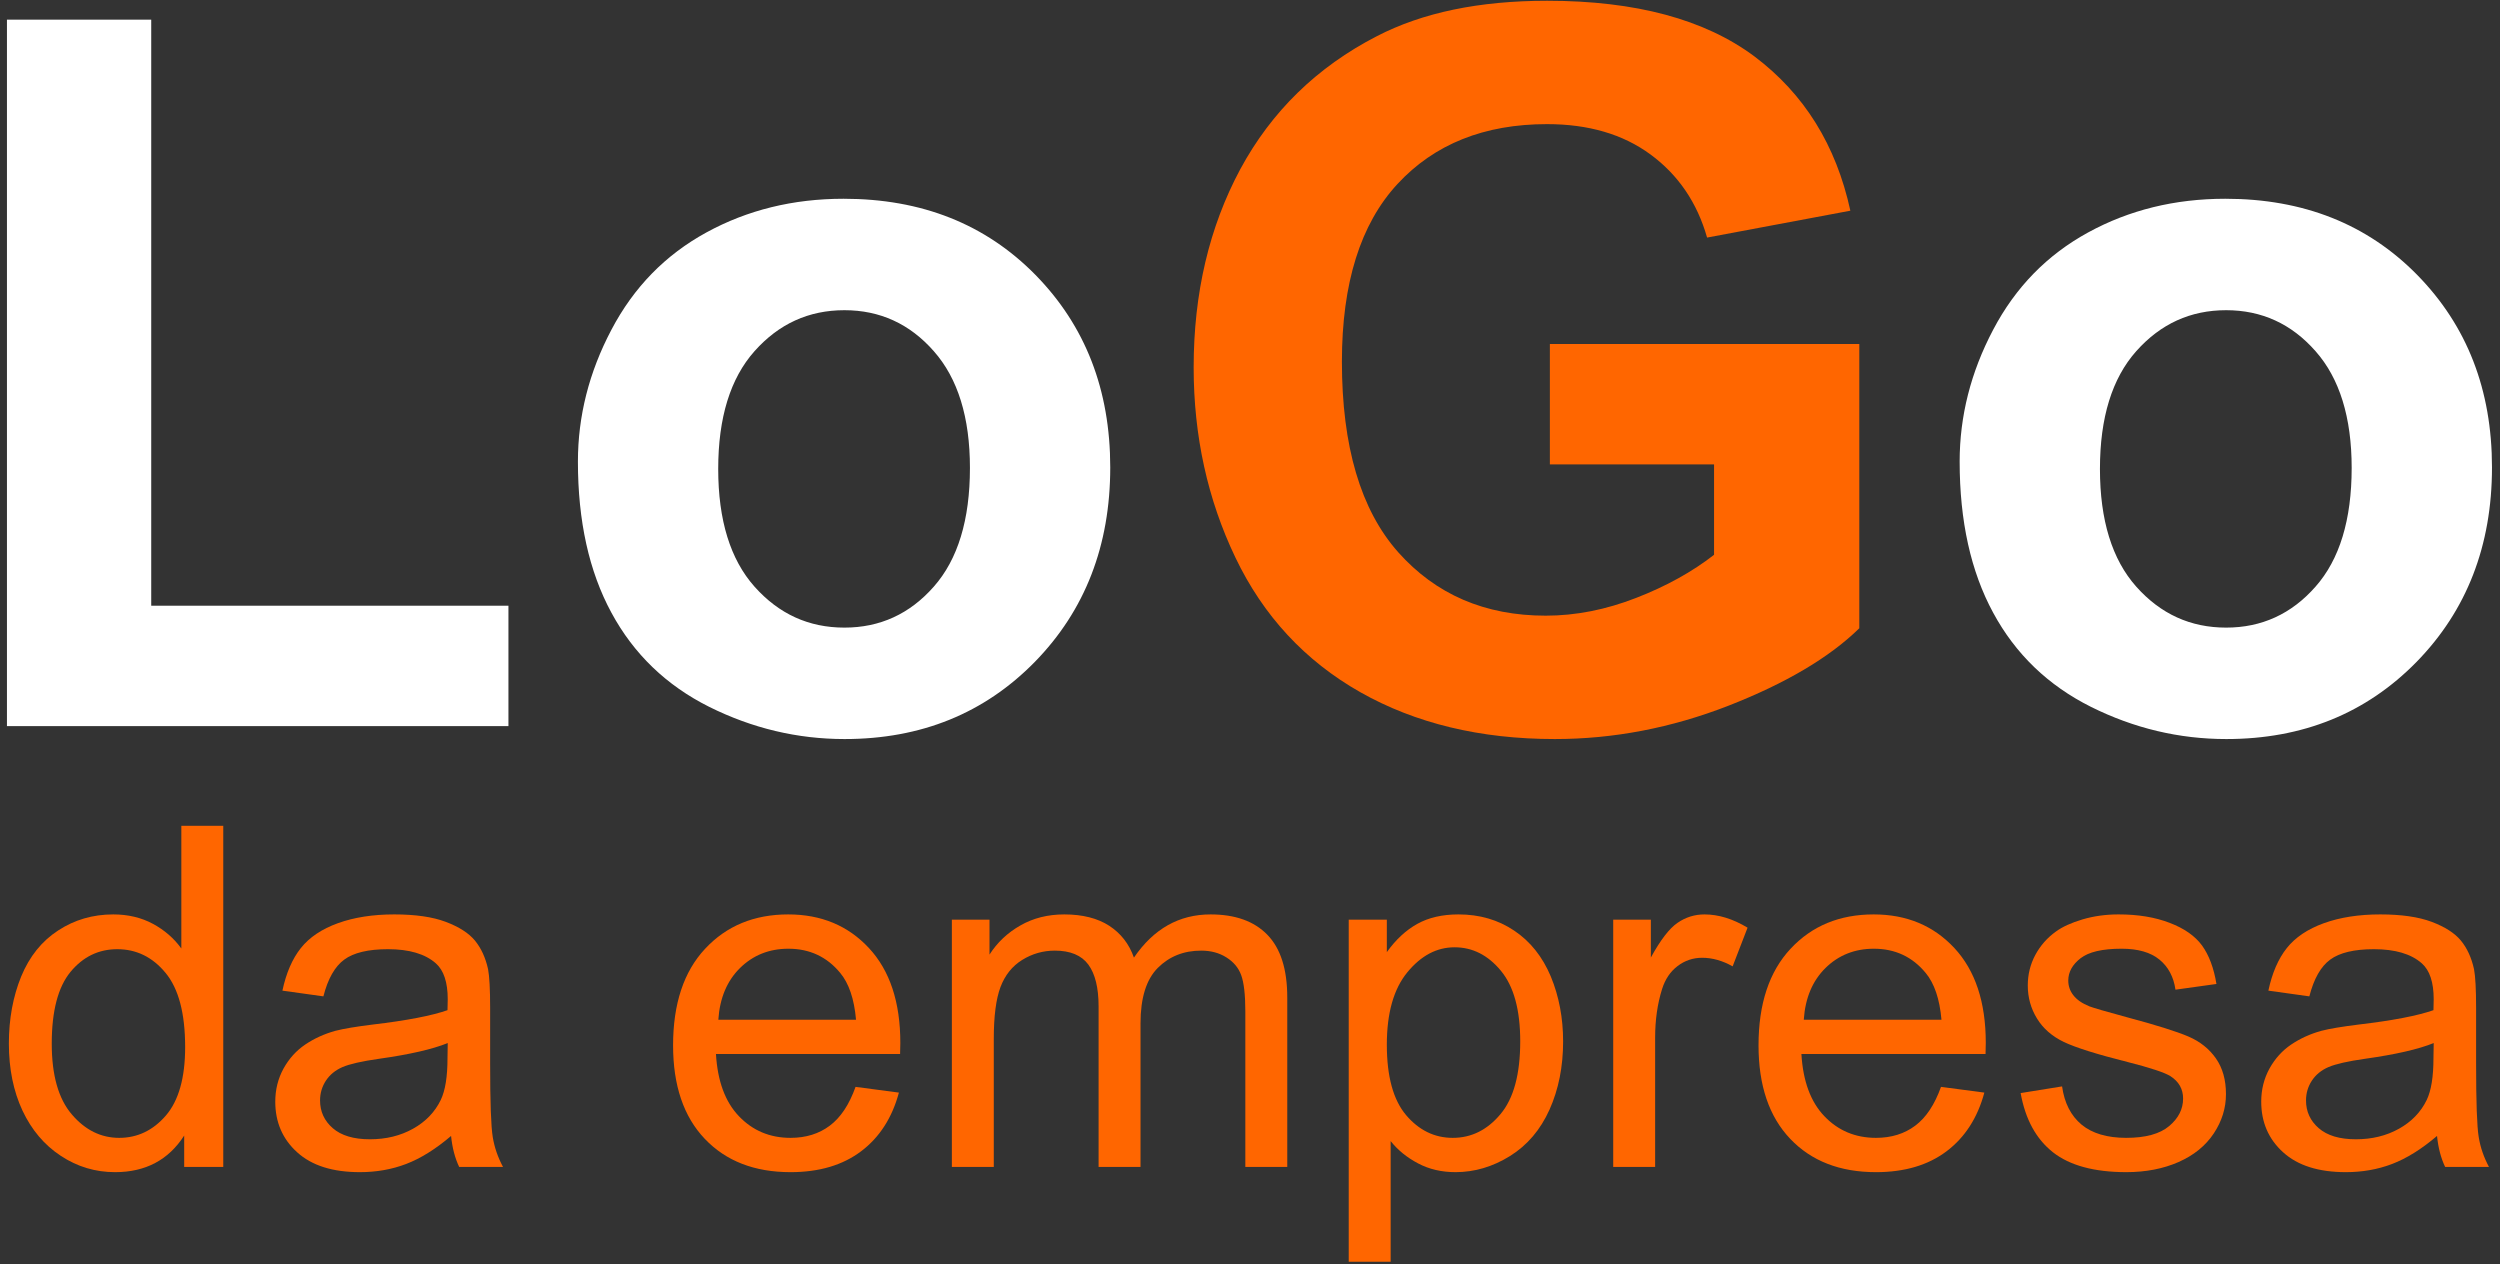 <?xml version="1.0" encoding="UTF-8"?>
<!DOCTYPE svg PUBLIC "-//W3C//DTD SVG 1.1//EN" "http://www.w3.org/Graphics/SVG/1.1/DTD/svg11.dtd">
<!-- Creator: CorelDRAW 2019 (64 Bit) -->
<svg xmlns="http://www.w3.org/2000/svg" xml:space="preserve" width="87mm" height="44mm" version="1.1" style="shape-rendering:geometricPrecision; text-rendering:geometricPrecision; image-rendering:optimizeQuality; fill-rule:evenodd; clip-rule:evenodd"
viewBox="0 0 8700 4400"
 xmlns:xlink="http://www.w3.org/1999/xlink"
 xmlns:xodm="http://www.corel.com/coreldraw/odm/2003">
 <rect x="0" y="0" width="8700" height="4400" fill="#333333" stroke="none"/>
 <defs>
  <style type="text/css">
   <![CDATA[
    .fil0 {fill:#FF6600;fill-rule:nonzero}
    .fil2 {fill:#FF6600;fill-rule:nonzero}
    .fil1 {fill:white;fill-rule:nonzero}
   ]]>
  </style>
 </defs>
 <g id="Camada_x0020_1">
  <g id="_1632742373440">
   <path class="fil0" d="M8480.86 3953.11c-54.16,46.14 -106.39,78.47 -156.4,97.54 -50.01,19.07 -103.61,28.45 -161.1,28.45 -94.5,0 -167.17,-22.93 -218.01,-69.06 -50.85,-45.88 -76.27,-104.75 -76.27,-176.3 0,-42 9.67,-80.42 28.75,-115.24 19.32,-34.81 44.47,-62.44 75.43,-83.44 31.21,-21.01 66.03,-37.02 104.99,-47.81 28.75,-7.47 72.12,-14.63 129.87,-21.82 117.73,-13.82 204.77,-30.68 260.3,-50.01 0.55,-19.9 0.83,-32.62 0.83,-37.87 0,-59.12 -13.81,-100.85 -41.44,-125.17 -37.3,-32.88 -92.86,-49.19 -166.35,-49.19 -68.81,0 -119.64,12.16 -152.25,36.21 -32.89,24.02 -56.92,66.6 -72.68,127.93l-142.58 -19.9c12.98,-61.06 34.27,-110.52 64.11,-148.1 29.84,-37.57 72.94,-66.32 129.32,-86.76 56.08,-20.17 121.58,-30.42 195.64,-30.42 73.49,0 133.45,8.58 179.61,25.99 45.86,17.41 79.85,38.97 101.41,65.21 21.54,26.26 36.74,59.41 45.59,99.47 4.7,24.87 7.19,69.64 7.19,134.02l0 193.43c0,135.12 3.03,220.51 9.1,256.7 5.82,36.21 17.98,70.75 35.66,103.9l-152.54 0c-14.63,-30.66 -24.03,-66.59 -28.18,-107.76zm-11.61 -323.29c-53.05,21.54 -132.63,39.79 -238.75,54.71 -60.23,8.56 -102.78,18.23 -127.65,29 -24.87,10.79 -43.94,26.53 -57.47,46.98 -13.55,20.71 -20.45,43.66 -20.45,69.08 0,38.4 14.65,70.73 44.2,96.44 29.57,25.69 72.69,38.68 129.34,38.68 56.08,0 106.09,-12.16 150.03,-36.74 43.65,-24.32 75.98,-57.77 96.45,-100.04 15.74,-32.88 23.47,-81.23 23.47,-145.07l0.83 -53.04z"/>
   <path class="fil0" d="M7031.82 3803.9l144.24 -23.22c8.01,57.76 30.66,101.96 67.69,132.92 37.03,30.66 88.98,46.13 155.29,46.13 67.14,0 116.88,-13.53 149.5,-40.88 32.33,-27.09 48.63,-59.14 48.63,-95.9 0,-32.88 -14.65,-58.84 -43.65,-77.64 -20.46,-12.98 -70.2,-29.29 -149.22,-49.46 -106.66,-26.81 -180.44,-50.02 -221.9,-69.64 -41.16,-19.89 -72.39,-46.97 -93.66,-81.79 -21.28,-34.54 -32.05,-72.94 -32.05,-114.95 0,-38.4 8.83,-73.78 26.24,-106.38 17.68,-32.61 41.45,-59.69 71.57,-81.23 22.65,-16.59 53.61,-30.68 92.56,-42.3 39.24,-11.59 80.97,-17.41 125.74,-17.41 67.42,0 126.55,9.68 177.39,29.3 51.13,19.35 88.71,45.88 113.03,79.03 24.02,33.45 40.88,77.92 50.01,133.75l-142.6 19.89c-6.34,-44.76 -25.14,-79.85 -56.08,-105 -30.96,-25.14 -74.61,-37.57 -131.26,-37.57 -66.6,0 -114.39,11.04 -142.85,33.15 -28.47,22.11 -42.84,48.07 -42.84,77.64 0,18.8 5.81,35.93 17.68,51.13 11.89,15.47 30.41,28.45 55.83,38.67 14.65,5.52 57.2,17.96 128.49,37.31 102.79,27.35 174.64,50.01 215.52,67.42 40.91,17.41 72.97,43.12 96.17,76.27 23.48,33.42 35.09,74.88 35.09,124.62 0,48.36 -14.1,93.95 -42.55,136.78 -28.45,42.82 -69.36,75.99 -122.68,99.47 -53.62,23.5 -114.12,35.09 -181.55,35.09 -111.63,0 -197.03,-23.2 -255.6,-69.36 -58.59,-46.4 -95.89,-114.94 -112.18,-205.84z"/>
   <path class="fil0" d="M6754.66 3782.34l150.87 19.9c-23.49,87.59 -67.42,155.85 -131.53,204.2 -64.11,48.36 -145.9,72.66 -245.65,72.66 -125.44,0 -224.92,-38.67 -298.43,-116.04 -73.51,-77.09 -110.25,-185.69 -110.25,-325.23 0,-144.24 37.03,-256.43 111.35,-336.01 74.33,-79.87 170.77,-119.67 289.32,-119.67 114.67,0 208.35,38.97 281.02,117.18 72.67,78.19 109.15,188.17 109.15,329.92 0,8.58 -0.28,21.56 -0.82,38.69l-640.8 0c5.52,94.23 32.05,166.63 80.13,216.64 47.8,50.01 107.76,75.15 179.33,75.15 53.34,0 98.92,-14.08 136.5,-42.27 37.85,-28.18 67.7,-73.22 89.81,-135.12zm-477.49 -233.77l479.15 0c-6.36,-72.39 -24.87,-126.56 -54.99,-162.76 -46.15,-56.09 -106.38,-84.26 -180.17,-84.26 -66.87,0 -122.95,22.38 -168.56,67.14 -45.31,44.77 -70.46,104.73 -75.43,179.88z"/>
   <path class="fil0" d="M5613.99 4060.87l0 -860.46 130.98 0 0 131.8c33.43,-61.07 64.39,-101.41 92.84,-120.76 28.47,-19.62 59.69,-29.3 93.68,-29.3 49.19,0 99.2,15.49 150.04,46.16l-51.93 134.57c-35.39,-19.9 -70.75,-29.85 -106.12,-29.85 -31.78,0 -60.23,9.68 -85.38,28.75 -25.16,19.05 -43.11,45.59 -53.88,79.58 -16.32,51.68 -24.33,108.31 -24.33,169.93l0 449.58 -145.9 0z"/>
   <path class="fil0" d="M4693.56 4390.81l0 -1190.4 132.63 0 0 113c31.23,-43.65 66.6,-76.52 106.11,-98.36 39.25,-21.83 87.05,-32.9 143.15,-32.9 73.49,0 138.15,18.8 194.25,56.66 56.08,37.57 98.36,90.91 127.11,159.43 28.45,68.81 42.82,143.97 42.82,226.04 0,87.6 -15.74,166.62 -47.25,237.09 -31.51,70.18 -77.37,124.07 -137.6,161.65 -59.96,37.3 -123.25,56.08 -189.55,56.08 -48.64,0 -92.31,-10.22 -130.71,-30.66 -38.7,-20.44 -70.18,-46.16 -95.05,-77.37l0 419.74 -145.91 0zm132.63 -754.92c0,110.24 22.38,191.76 66.87,244.54 44.77,52.79 98.93,79.3 162.49,79.3 64.66,0 119.92,-27.35 165.78,-82.07 46.16,-54.71 69.09,-139.26 69.09,-253.93 0,-109.43 -22.38,-191.22 -67.42,-245.66 -45.04,-54.44 -98.66,-81.5 -161.1,-81.5 -61.9,0 -116.61,29 -164.14,86.75 -47.8,58.04 -71.57,142.05 -71.57,252.57z"/>
   <path class="fil0" d="M3312.49 4060.87l0 -860.46 130.98 0 0 121.58c26.79,-42 62.72,-76 107.49,-101.42 44.76,-25.69 95.6,-38.42 152.8,-38.42 63.56,0 115.78,13.28 156.4,39.52 40.63,26.53 69.36,63.29 85.94,110.82 68.52,-100.3 157.22,-150.34 266.65,-150.34 85.67,0 151.7,23.5 197.58,70.75 46.13,47.26 69.36,119.92 69.36,218.03l0 589.94 -145.91 0 0 -541.59c0,-58.02 -4.97,-100.03 -14.37,-125.72 -9.4,-25.71 -26.53,-46.15 -51.68,-61.9 -24.86,-15.76 -54.14,-23.5 -87.59,-23.5 -60.78,0 -111.08,20.17 -151.15,60.24 -40.06,40.36 -59.96,104.74 -59.96,193.15l0 499.32 -145.9 0 0 -558.45c0,-64.66 -11.87,-113.28 -35.64,-145.61 -23.75,-32.33 -62.72,-48.65 -116.61,-48.65 -40.89,0 -78.74,10.79 -113.56,32.33 -34.81,21.56 -59.98,53.07 -75.72,94.78 -15.47,41.46 -23.21,101.42 -23.21,179.63l0 445.97 -145.9 0z"/>
   <path class="fil0" d="M2977.31 3782.34l150.88 19.9c-23.5,87.59 -67.43,155.85 -131.54,204.2 -64.11,48.36 -145.9,72.66 -245.65,72.66 -125.44,0 -224.92,-38.67 -298.43,-116.04 -73.51,-77.09 -110.25,-185.69 -110.25,-325.23 0,-144.24 37.03,-256.43 111.35,-336.01 74.33,-79.87 170.77,-119.67 289.32,-119.67 114.67,0 208.35,38.97 281.02,117.18 72.67,78.19 109.15,188.17 109.15,329.92 0,8.58 -0.28,21.56 -0.82,38.69l-640.8 0c5.52,94.23 32.05,166.63 80.13,216.64 47.8,50.01 107.76,75.15 179.33,75.15 53.34,0 98.93,-14.08 136.5,-42.27 37.86,-28.18 67.7,-73.22 89.81,-135.12zm-477.49 -233.77l479.15 0c-6.36,-72.39 -24.87,-126.56 -54.98,-162.76 -46.16,-56.09 -106.39,-84.26 -180.18,-84.26 -66.87,0 -122.95,22.38 -168.56,67.14 -45.31,44.77 -70.45,104.73 -75.43,179.88z"/>
   <path class="fil0" d="M1569.72 3953.11c-54.16,46.14 -106.39,78.47 -156.4,97.54 -50.01,19.07 -103.61,28.45 -161.1,28.45 -94.5,0 -167.17,-22.93 -218.01,-69.06 -50.85,-45.88 -76.27,-104.75 -76.27,-176.3 0,-42 9.68,-80.42 28.75,-115.24 19.33,-34.81 44.47,-62.44 75.43,-83.44 31.21,-21.01 66.03,-37.02 105,-47.81 28.74,-7.47 72.12,-14.63 129.86,-21.82 117.73,-13.82 204.77,-30.68 260.31,-50.01 0.54,-19.9 0.82,-32.62 0.82,-37.87 0,-59.12 -13.81,-100.85 -41.44,-125.17 -37.3,-32.88 -92.85,-49.19 -166.35,-49.19 -68.81,0 -119.64,12.16 -152.24,36.21 -32.9,24.02 -56.93,66.6 -72.69,127.93l-142.58 -19.9c12.98,-61.06 34.27,-110.52 64.11,-148.1 29.85,-37.57 72.95,-66.32 129.32,-86.76 56.08,-20.17 121.59,-30.42 195.64,-30.42 73.5,0 133.46,8.58 179.61,25.99 45.86,17.41 79.85,38.97 101.41,65.21 21.54,26.26 36.74,59.41 45.59,99.47 4.7,24.87 7.19,69.64 7.19,134.02l0 193.43c0,135.12 3.03,220.51 9.1,256.7 5.82,36.21 17.98,70.75 35.66,103.9l-152.54 0c-14.63,-30.66 -24.03,-66.59 -28.18,-107.76zm-11.61 -323.29c-53.05,21.54 -132.63,39.79 -238.74,54.71 -60.24,8.56 -102.79,18.23 -127.66,29 -24.87,10.79 -43.94,26.53 -57.47,46.98 -13.55,20.71 -20.45,43.66 -20.45,69.08 0,38.4 14.65,70.73 44.2,96.44 29.57,25.69 72.69,38.68 129.34,38.68 56.08,0 106.09,-12.16 150.04,-36.74 43.64,-24.32 75.97,-57.77 96.44,-100.04 15.74,-32.88 23.48,-81.23 23.48,-145.07l0.82 -53.04z"/>
   <path class="fil0" d="M640.99 4060.87l0 -109.15c-54.42,84.83 -134.57,127.38 -240.39,127.38 -68.53,0 -131.53,-18.78 -188.73,-56.63 -57.47,-37.59 -101.96,-90.37 -133.74,-157.79 -31.51,-67.69 -47.25,-145.33 -47.25,-233.22 0,-85.65 14.37,-163.29 42.82,-233.22 28.75,-69.63 71.57,-123.23 128.77,-160.26 56.93,-37.3 121.04,-55.83 191.49,-55.83 51.96,0 98.11,11.07 138.45,32.9 40.34,21.84 73.22,50.56 98.63,85.65l0 -426.92 145.91 0 0 1187.09 -135.96 0zm-460.9 -429.13c0,109.99 23.21,192.06 69.91,246.49 46.43,54.42 101.41,81.5 164.68,81.5 63.84,0 118,-25.96 162.77,-77.91 44.49,-51.95 66.87,-131.26 66.87,-237.92 0,-117.16 -22.66,-203.38 -68.26,-258.37 -45.32,-54.98 -101.4,-82.34 -168,-82.34 -64.93,0 -119.09,26.26 -162.76,79.03 -43.38,52.78 -65.21,135.96 -65.21,249.52z"/>
   <path class="fil1" d="M6819.57 1606.41c0,-158.15 38.65,-311.06 116.56,-458.82 77.91,-148.3 188.12,-260.84 330.69,-338.75 142.53,-77.91 301.25,-117.17 477.27,-117.17 271.8,0 493.99,88.29 667.68,264.93 173.73,177.16 260.31,399.93 260.31,670.01 0,272.38 -87.72,498.05 -262.6,676.93 -175.45,178.88 -395.88,268.36 -661.96,268.36 -164.44,0 -321.41,-37.54 -470.88,-111.97 -148.91,-74.43 -262.6,-183.51 -340.51,-327.79 -77.91,-143.71 -116.56,-319.16 -116.56,-525.73zm488.23 25.4c0,178.31 42.12,315.07 126.37,409.74 84.82,95.21 188.7,142.53 312.78,142.53 123.51,0 227.39,-47.32 311.06,-142.53 83.68,-94.67 125.8,-232.58 125.8,-413.22 0,-176.02 -42.12,-311.63 -125.8,-406.27 -83.67,-95.25 -187.55,-142.57 -311.06,-142.57 -124.08,0 -227.96,47.32 -312.78,142.57 -84.25,94.64 -126.37,231.4 -126.37,409.75z"/>
   <path class="fil2" d="M5393.54 1616.22l0 -418.98 1076.85 0 0 989.13c-104.45,102.16 -256.22,191.6 -455.3,269.51 -198.56,77.34 -399.97,116.02 -604.25,116.02 -259.13,0 -484.75,-54.27 -677.5,-163.34 -192.18,-109.07 -337.03,-265.46 -434,-468.02 -96.97,-202.56 -145.43,-423.61 -145.43,-661.92 0,-258.55 54.23,-488.27 162.16,-689.64 108.5,-200.85 266.64,-355.52 474.97,-462.83 159.26,-82.53 356.62,-123.51 593.25,-123.51 307.59,0 548.27,64.61 721.39,193.89 172.54,129.85 283.94,308.16 333.55,536.69l-498.61 93.53c-34.6,-121.79 -100.41,-218.18 -196.8,-289.14 -95.78,-70.43 -215.81,-105.64 -360.1,-105.64 -218.14,0 -391.87,69.28 -520.53,208.37 -128.71,139.05 -193.36,345.09 -193.36,618.08 0,294.86 65.23,515.91 195.65,663.06 130.99,147.19 301.82,221.05 513.62,221.05 104.45,0 209.47,-20.78 314.54,-61.76 105.59,-40.98 195.61,-91.16 271.23,-150.05l0 -314.5 -571.33 0z"/>
   <path class="fil1" d="M2011.16 1606.41c0,-158.15 38.64,-311.06 116.55,-458.82 77.91,-148.3 188.13,-260.84 330.7,-338.75 142.52,-77.91 301.24,-117.17 477.26,-117.17 271.8,0 494,88.29 667.69,264.93 173.73,177.16 260.31,399.93 260.31,670.01 0,272.38 -87.73,498.05 -262.6,676.93 -175.45,178.88 -395.89,268.36 -661.96,268.36 -164.45,0 -321.41,-37.54 -470.89,-111.97 -148.9,-74.43 -262.6,-183.51 -340.51,-327.79 -77.91,-143.71 -116.55,-319.16 -116.55,-525.73zm488.22 25.4c0,178.31 42.13,315.07 126.38,409.74 84.82,95.21 188.69,142.53 312.78,142.53 123.5,0 227.38,-47.32 311.06,-142.53 83.67,-94.67 125.8,-232.58 125.8,-413.22 0,-176.02 -42.13,-311.63 -125.8,-406.27 -83.68,-95.25 -187.56,-142.57 -311.06,-142.57 -124.09,0 -227.96,47.32 -312.78,142.57 -84.25,94.64 -126.38,231.4 -126.38,409.75z"/>
   <polygon class="fil1" points="24.18,2526.88 24.18,68.4 526.27,68.4 526.27,2107.89 1769.37,2107.89 1769.37,2526.88 "/>
  </g>
 </g>
</svg>
